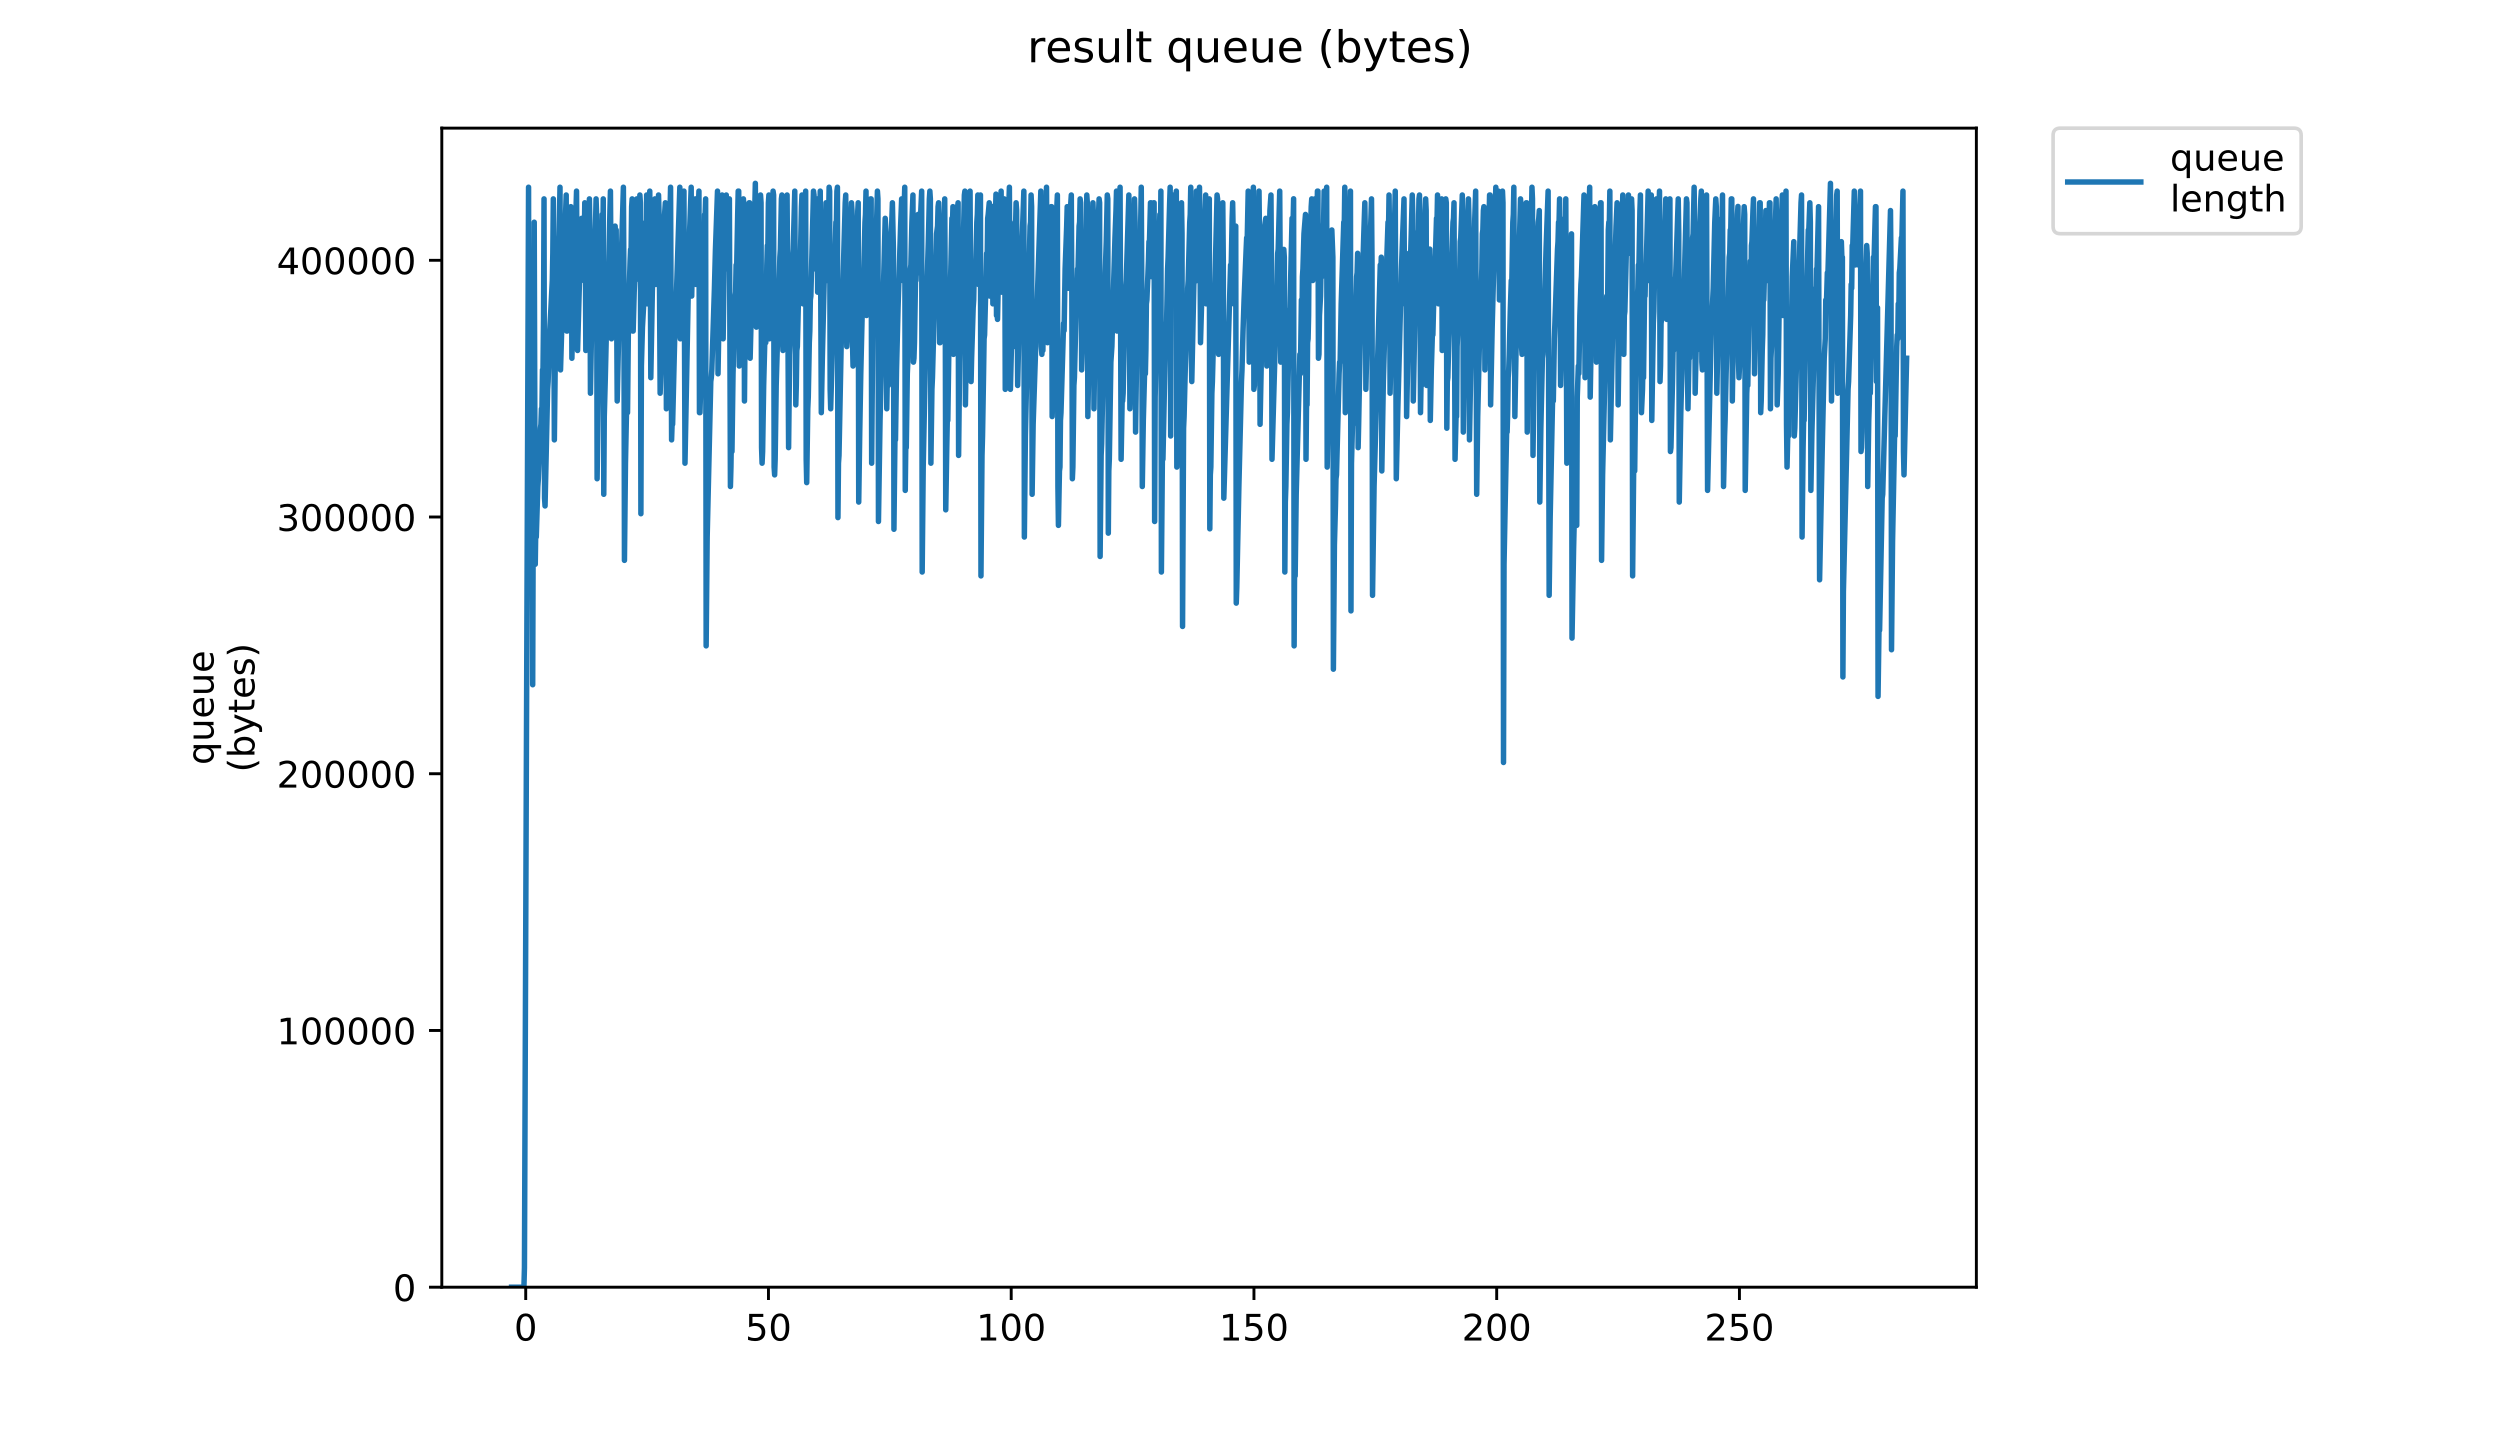 <?xml version="1.0" encoding="utf-8" standalone="no"?>
<!DOCTYPE svg PUBLIC "-//W3C//DTD SVG 1.1//EN"
  "http://www.w3.org/Graphics/SVG/1.1/DTD/svg11.dtd">
<!-- Created with matplotlib (https://matplotlib.org/) -->
<svg height="396pt" version="1.1" viewBox="0 0 684 396" width="684pt" xmlns="http://www.w3.org/2000/svg" xmlns:xlink="http://www.w3.org/1999/xlink">
 <defs>
  <style type="text/css">
*{stroke-linecap:butt;stroke-linejoin:round;}
  </style>
 </defs>
 <g id="figure_1">
  <g id="patch_1">
   <path d="M 0 396 
L 684 396 
L 684 0 
L 0 0 
z
" style="fill:#ffffff;"/>
  </g>
  <g id="axes_1">
   <g id="patch_2">
    <path d="M 120.879 352.174 
L 540.734 352.174 
L 540.734 35.062 
L 120.879 35.062 
z
" style="fill:#ffffff;"/>
   </g>
   <g id="matplotlib.axis_1">
    <g id="xtick_1">
     <g id="line2d_1">
      <defs>
       <path d="M 0 0 
L 0 3.5 
" id="m4790a9f1dd" style="stroke:#000000;stroke-width:0.8;"/>
      </defs>
      <g>
       <use style="stroke:#000000;stroke-width:0.8;" x="143.837" xlink:href="#m4790a9f1dd" y="352.174"/>
      </g>
     </g>
     <g id="text_1">
      <!-- 0 -->
      <defs>
       <path d="M 31.781 66.406 
Q 24.172 66.406 20.328 58.906 
Q 16.5 51.422 16.5 36.375 
Q 16.5 21.391 20.328 13.891 
Q 24.172 6.391 31.781 6.391 
Q 39.453 6.391 43.281 13.891 
Q 47.125 21.391 47.125 36.375 
Q 47.125 51.422 43.281 58.906 
Q 39.453 66.406 31.781 66.406 
z
M 31.781 74.219 
Q 44.047 74.219 50.516 64.516 
Q 56.984 54.828 56.984 36.375 
Q 56.984 17.969 50.516 8.266 
Q 44.047 -1.422 31.781 -1.422 
Q 19.531 -1.422 13.062 8.266 
Q 6.594 17.969 6.594 36.375 
Q 6.594 54.828 13.062 64.516 
Q 19.531 74.219 31.781 74.219 
z
" id="DejaVuSans-48"/>
      </defs>
      <g transform="translate(140.656 366.773)scale(0.1 -0.1)">
       <use xlink:href="#DejaVuSans-48"/>
      </g>
     </g>
    </g>
    <g id="xtick_2">
     <g id="line2d_2">
      <g>
       <use style="stroke:#000000;stroke-width:0.8;" x="210.251" xlink:href="#m4790a9f1dd" y="352.174"/>
      </g>
     </g>
     <g id="text_2">
      <!-- 50 -->
      <defs>
       <path d="M 10.797 72.906 
L 49.516 72.906 
L 49.516 64.594 
L 19.828 64.594 
L 19.828 46.734 
Q 21.969 47.469 24.109 47.828 
Q 26.266 48.188 28.422 48.188 
Q 40.625 48.188 47.75 41.5 
Q 54.891 34.812 54.891 23.391 
Q 54.891 11.625 47.562 5.094 
Q 40.234 -1.422 26.906 -1.422 
Q 22.312 -1.422 17.547 -0.641 
Q 12.797 0.141 7.719 1.703 
L 7.719 11.625 
Q 12.109 9.234 16.797 8.062 
Q 21.484 6.891 26.703 6.891 
Q 35.156 6.891 40.078 11.328 
Q 45.016 15.766 45.016 23.391 
Q 45.016 31 40.078 35.438 
Q 35.156 39.891 26.703 39.891 
Q 22.75 39.891 18.812 39.016 
Q 14.891 38.141 10.797 36.281 
z
" id="DejaVuSans-53"/>
      </defs>
      <g transform="translate(203.889 366.773)scale(0.1 -0.1)">
       <use xlink:href="#DejaVuSans-53"/>
       <use x="63.623" xlink:href="#DejaVuSans-48"/>
      </g>
     </g>
    </g>
    <g id="xtick_3">
     <g id="line2d_3">
      <g>
       <use style="stroke:#000000;stroke-width:0.8;" x="276.666" xlink:href="#m4790a9f1dd" y="352.174"/>
      </g>
     </g>
     <g id="text_3">
      <!-- 100 -->
      <defs>
       <path d="M 12.406 8.297 
L 28.516 8.297 
L 28.516 63.922 
L 10.984 60.406 
L 10.984 69.391 
L 28.422 72.906 
L 38.281 72.906 
L 38.281 8.297 
L 54.391 8.297 
L 54.391 0 
L 12.406 0 
z
" id="DejaVuSans-49"/>
      </defs>
      <g transform="translate(267.122 366.773)scale(0.1 -0.1)">
       <use xlink:href="#DejaVuSans-49"/>
       <use x="63.623" xlink:href="#DejaVuSans-48"/>
       <use x="127.246" xlink:href="#DejaVuSans-48"/>
      </g>
     </g>
    </g>
    <g id="xtick_4">
     <g id="line2d_4">
      <g>
       <use style="stroke:#000000;stroke-width:0.8;" x="343.08" xlink:href="#m4790a9f1dd" y="352.174"/>
      </g>
     </g>
     <g id="text_4">
      <!-- 150 -->
      <g transform="translate(333.536 366.773)scale(0.1 -0.1)">
       <use xlink:href="#DejaVuSans-49"/>
       <use x="63.623" xlink:href="#DejaVuSans-53"/>
       <use x="127.246" xlink:href="#DejaVuSans-48"/>
      </g>
     </g>
    </g>
    <g id="xtick_5">
     <g id="line2d_5">
      <g>
       <use style="stroke:#000000;stroke-width:0.8;" x="409.495" xlink:href="#m4790a9f1dd" y="352.174"/>
      </g>
     </g>
     <g id="text_5">
      <!-- 200 -->
      <defs>
       <path d="M 19.188 8.297 
L 53.609 8.297 
L 53.609 0 
L 7.328 0 
L 7.328 8.297 
Q 12.938 14.109 22.625 23.891 
Q 32.328 33.688 34.812 36.531 
Q 39.547 41.844 41.422 45.531 
Q 43.312 49.219 43.312 52.781 
Q 43.312 58.594 39.234 62.25 
Q 35.156 65.922 28.609 65.922 
Q 23.969 65.922 18.812 64.312 
Q 13.672 62.703 7.812 59.422 
L 7.812 69.391 
Q 13.766 71.781 18.938 73 
Q 24.125 74.219 28.422 74.219 
Q 39.75 74.219 46.484 68.547 
Q 53.219 62.891 53.219 53.422 
Q 53.219 48.922 51.531 44.891 
Q 49.859 40.875 45.406 35.406 
Q 44.188 33.984 37.641 27.219 
Q 31.109 20.453 19.188 8.297 
z
" id="DejaVuSans-50"/>
      </defs>
      <g transform="translate(399.951 366.773)scale(0.1 -0.1)">
       <use xlink:href="#DejaVuSans-50"/>
       <use x="63.623" xlink:href="#DejaVuSans-48"/>
       <use x="127.246" xlink:href="#DejaVuSans-48"/>
      </g>
     </g>
    </g>
    <g id="xtick_6">
     <g id="line2d_6">
      <g>
       <use style="stroke:#000000;stroke-width:0.8;" x="475.909" xlink:href="#m4790a9f1dd" y="352.174"/>
      </g>
     </g>
     <g id="text_6">
      <!-- 250 -->
      <g transform="translate(466.365 366.773)scale(0.1 -0.1)">
       <use xlink:href="#DejaVuSans-50"/>
       <use x="63.623" xlink:href="#DejaVuSans-53"/>
       <use x="127.246" xlink:href="#DejaVuSans-48"/>
      </g>
     </g>
    </g>
   </g>
   <g id="matplotlib.axis_2">
    <g id="ytick_1">
     <g id="line2d_7">
      <defs>
       <path d="M 0 0 
L -3.5 0 
" id="m707354dd58" style="stroke:#000000;stroke-width:0.8;"/>
      </defs>
      <g>
       <use style="stroke:#000000;stroke-width:0.8;" x="120.879" xlink:href="#m707354dd58" y="352.174"/>
      </g>
     </g>
     <g id="text_7">
      <!-- 0 -->
      <g transform="translate(107.516 355.973)scale(0.1 -0.1)">
       <use xlink:href="#DejaVuSans-48"/>
      </g>
     </g>
    </g>
    <g id="ytick_2">
     <g id="line2d_8">
      <g>
       <use style="stroke:#000000;stroke-width:0.8;" x="120.879" xlink:href="#m707354dd58" y="281.935"/>
      </g>
     </g>
     <g id="text_8">
      <!-- 100000 -->
      <g transform="translate(75.704 285.734)scale(0.1 -0.1)">
       <use xlink:href="#DejaVuSans-49"/>
       <use x="63.623" xlink:href="#DejaVuSans-48"/>
       <use x="127.246" xlink:href="#DejaVuSans-48"/>
       <use x="190.869" xlink:href="#DejaVuSans-48"/>
       <use x="254.492" xlink:href="#DejaVuSans-48"/>
       <use x="318.115" xlink:href="#DejaVuSans-48"/>
      </g>
     </g>
    </g>
    <g id="ytick_3">
     <g id="line2d_9">
      <g>
       <use style="stroke:#000000;stroke-width:0.8;" x="120.879" xlink:href="#m707354dd58" y="211.696"/>
      </g>
     </g>
     <g id="text_9">
      <!-- 200000 -->
      <g transform="translate(75.704 215.495)scale(0.1 -0.1)">
       <use xlink:href="#DejaVuSans-50"/>
       <use x="63.623" xlink:href="#DejaVuSans-48"/>
       <use x="127.246" xlink:href="#DejaVuSans-48"/>
       <use x="190.869" xlink:href="#DejaVuSans-48"/>
       <use x="254.492" xlink:href="#DejaVuSans-48"/>
       <use x="318.115" xlink:href="#DejaVuSans-48"/>
      </g>
     </g>
    </g>
    <g id="ytick_4">
     <g id="line2d_10">
      <g>
       <use style="stroke:#000000;stroke-width:0.8;" x="120.879" xlink:href="#m707354dd58" y="141.457"/>
      </g>
     </g>
     <g id="text_10">
      <!-- 300000 -->
      <defs>
       <path d="M 40.578 39.312 
Q 47.656 37.797 51.625 33 
Q 55.609 28.219 55.609 21.188 
Q 55.609 10.406 48.188 4.484 
Q 40.766 -1.422 27.094 -1.422 
Q 22.516 -1.422 17.656 -0.516 
Q 12.797 0.391 7.625 2.203 
L 7.625 11.719 
Q 11.719 9.328 16.594 8.109 
Q 21.484 6.891 26.812 6.891 
Q 36.078 6.891 40.938 10.547 
Q 45.797 14.203 45.797 21.188 
Q 45.797 27.641 41.281 31.266 
Q 36.766 34.906 28.719 34.906 
L 20.219 34.906 
L 20.219 43.016 
L 29.109 43.016 
Q 36.375 43.016 40.234 45.922 
Q 44.094 48.828 44.094 54.297 
Q 44.094 59.906 40.109 62.906 
Q 36.141 65.922 28.719 65.922 
Q 24.656 65.922 20.016 65.031 
Q 15.375 64.156 9.812 62.312 
L 9.812 71.094 
Q 15.438 72.656 20.344 73.438 
Q 25.25 74.219 29.594 74.219 
Q 40.828 74.219 47.359 69.109 
Q 53.906 64.016 53.906 55.328 
Q 53.906 49.266 50.438 45.094 
Q 46.969 40.922 40.578 39.312 
z
" id="DejaVuSans-51"/>
      </defs>
      <g transform="translate(75.704 145.256)scale(0.1 -0.1)">
       <use xlink:href="#DejaVuSans-51"/>
       <use x="63.623" xlink:href="#DejaVuSans-48"/>
       <use x="127.246" xlink:href="#DejaVuSans-48"/>
       <use x="190.869" xlink:href="#DejaVuSans-48"/>
       <use x="254.492" xlink:href="#DejaVuSans-48"/>
       <use x="318.115" xlink:href="#DejaVuSans-48"/>
      </g>
     </g>
    </g>
    <g id="ytick_5">
     <g id="line2d_11">
      <g>
       <use style="stroke:#000000;stroke-width:0.8;" x="120.879" xlink:href="#m707354dd58" y="71.218"/>
      </g>
     </g>
     <g id="text_11">
      <!-- 400000 -->
      <defs>
       <path d="M 37.797 64.312 
L 12.891 25.391 
L 37.797 25.391 
z
M 35.203 72.906 
L 47.609 72.906 
L 47.609 25.391 
L 58.016 25.391 
L 58.016 17.188 
L 47.609 17.188 
L 47.609 0 
L 37.797 0 
L 37.797 17.188 
L 4.891 17.188 
L 4.891 26.703 
z
" id="DejaVuSans-52"/>
      </defs>
      <g transform="translate(75.704 75.017)scale(0.1 -0.1)">
       <use xlink:href="#DejaVuSans-52"/>
       <use x="63.623" xlink:href="#DejaVuSans-48"/>
       <use x="127.246" xlink:href="#DejaVuSans-48"/>
       <use x="190.869" xlink:href="#DejaVuSans-48"/>
       <use x="254.492" xlink:href="#DejaVuSans-48"/>
       <use x="318.115" xlink:href="#DejaVuSans-48"/>
      </g>
     </g>
    </g>
    <g id="text_12">
     <!-- queue -->
     <defs>
      <path d="M 14.797 27.297 
Q 14.797 17.391 18.875 11.75 
Q 22.953 6.109 30.078 6.109 
Q 37.203 6.109 41.297 11.75 
Q 45.406 17.391 45.406 27.297 
Q 45.406 37.203 41.297 42.844 
Q 37.203 48.484 30.078 48.484 
Q 22.953 48.484 18.875 42.844 
Q 14.797 37.203 14.797 27.297 
z
M 45.406 8.203 
Q 42.578 3.328 38.25 0.953 
Q 33.938 -1.422 27.875 -1.422 
Q 17.969 -1.422 11.734 6.484 
Q 5.516 14.406 5.516 27.297 
Q 5.516 40.188 11.734 48.094 
Q 17.969 56 27.875 56 
Q 33.938 56 38.25 53.625 
Q 42.578 51.266 45.406 46.391 
L 45.406 54.688 
L 54.391 54.688 
L 54.391 -20.797 
L 45.406 -20.797 
z
" id="DejaVuSans-113"/>
      <path d="M 8.5 21.578 
L 8.5 54.688 
L 17.484 54.688 
L 17.484 21.922 
Q 17.484 14.156 20.5 10.266 
Q 23.531 6.391 29.594 6.391 
Q 36.859 6.391 41.078 11.031 
Q 45.312 15.672 45.312 23.688 
L 45.312 54.688 
L 54.297 54.688 
L 54.297 0 
L 45.312 0 
L 45.312 8.406 
Q 42.047 3.422 37.719 1 
Q 33.406 -1.422 27.688 -1.422 
Q 18.266 -1.422 13.375 4.438 
Q 8.5 10.297 8.5 21.578 
z
M 31.109 56 
z
" id="DejaVuSans-117"/>
      <path d="M 56.203 29.594 
L 56.203 25.203 
L 14.891 25.203 
Q 15.484 15.922 20.484 11.062 
Q 25.484 6.203 34.422 6.203 
Q 39.594 6.203 44.453 7.469 
Q 49.312 8.734 54.109 11.281 
L 54.109 2.781 
Q 49.266 0.734 44.188 -0.344 
Q 39.109 -1.422 33.891 -1.422 
Q 20.797 -1.422 13.156 6.188 
Q 5.516 13.812 5.516 26.812 
Q 5.516 40.234 12.766 48.109 
Q 20.016 56 32.328 56 
Q 43.359 56 49.781 48.891 
Q 56.203 41.797 56.203 29.594 
z
M 47.219 32.234 
Q 47.125 39.594 43.094 43.984 
Q 39.062 48.391 32.422 48.391 
Q 24.906 48.391 20.391 44.141 
Q 15.875 39.891 15.188 32.172 
z
" id="DejaVuSans-101"/>
     </defs>
     <g transform="translate(58.426 209.283)rotate(-90)scale(0.1 -0.1)">
      <use xlink:href="#DejaVuSans-113"/>
      <use x="63.477" xlink:href="#DejaVuSans-117"/>
      <use x="126.855" xlink:href="#DejaVuSans-101"/>
      <use x="188.379" xlink:href="#DejaVuSans-117"/>
      <use x="251.758" xlink:href="#DejaVuSans-101"/>
     </g>
     <!-- (bytes) -->
     <defs>
      <path d="M 31 75.875 
Q 24.469 64.656 21.281 53.656 
Q 18.109 42.672 18.109 31.391 
Q 18.109 20.125 21.312 9.062 
Q 24.516 -2 31 -13.188 
L 23.188 -13.188 
Q 15.875 -1.703 12.234 9.375 
Q 8.594 20.453 8.594 31.391 
Q 8.594 42.281 12.203 53.312 
Q 15.828 64.359 23.188 75.875 
z
" id="DejaVuSans-40"/>
      <path d="M 48.688 27.297 
Q 48.688 37.203 44.609 42.844 
Q 40.531 48.484 33.406 48.484 
Q 26.266 48.484 22.188 42.844 
Q 18.109 37.203 18.109 27.297 
Q 18.109 17.391 22.188 11.75 
Q 26.266 6.109 33.406 6.109 
Q 40.531 6.109 44.609 11.75 
Q 48.688 17.391 48.688 27.297 
z
M 18.109 46.391 
Q 20.953 51.266 25.266 53.625 
Q 29.594 56 35.594 56 
Q 45.562 56 51.781 48.094 
Q 58.016 40.188 58.016 27.297 
Q 58.016 14.406 51.781 6.484 
Q 45.562 -1.422 35.594 -1.422 
Q 29.594 -1.422 25.266 0.953 
Q 20.953 3.328 18.109 8.203 
L 18.109 0 
L 9.078 0 
L 9.078 75.984 
L 18.109 75.984 
z
" id="DejaVuSans-98"/>
      <path d="M 32.172 -5.078 
Q 28.375 -14.844 24.75 -17.812 
Q 21.141 -20.797 15.094 -20.797 
L 7.906 -20.797 
L 7.906 -13.281 
L 13.188 -13.281 
Q 16.891 -13.281 18.938 -11.516 
Q 21 -9.766 23.484 -3.219 
L 25.094 0.875 
L 2.984 54.688 
L 12.5 54.688 
L 29.594 11.922 
L 46.688 54.688 
L 56.203 54.688 
z
" id="DejaVuSans-121"/>
      <path d="M 18.312 70.219 
L 18.312 54.688 
L 36.812 54.688 
L 36.812 47.703 
L 18.312 47.703 
L 18.312 18.016 
Q 18.312 11.328 20.141 9.422 
Q 21.969 7.516 27.594 7.516 
L 36.812 7.516 
L 36.812 0 
L 27.594 0 
Q 17.188 0 13.234 3.875 
Q 9.281 7.766 9.281 18.016 
L 9.281 47.703 
L 2.688 47.703 
L 2.688 54.688 
L 9.281 54.688 
L 9.281 70.219 
z
" id="DejaVuSans-116"/>
      <path d="M 44.281 53.078 
L 44.281 44.578 
Q 40.484 46.531 36.375 47.5 
Q 32.281 48.484 27.875 48.484 
Q 21.188 48.484 17.844 46.438 
Q 14.5 44.391 14.5 40.281 
Q 14.5 37.156 16.891 35.375 
Q 19.281 33.594 26.516 31.984 
L 29.594 31.297 
Q 39.156 29.25 43.188 25.516 
Q 47.219 21.781 47.219 15.094 
Q 47.219 7.469 41.188 3.016 
Q 35.156 -1.422 24.609 -1.422 
Q 20.219 -1.422 15.453 -0.562 
Q 10.688 0.297 5.422 2 
L 5.422 11.281 
Q 10.406 8.688 15.234 7.391 
Q 20.062 6.109 24.812 6.109 
Q 31.156 6.109 34.562 8.281 
Q 37.984 10.453 37.984 14.406 
Q 37.984 18.062 35.516 20.016 
Q 33.062 21.969 24.703 23.781 
L 21.578 24.516 
Q 13.234 26.266 9.516 29.906 
Q 5.812 33.547 5.812 39.891 
Q 5.812 47.609 11.281 51.797 
Q 16.75 56 26.812 56 
Q 31.781 56 36.172 55.266 
Q 40.578 54.547 44.281 53.078 
z
" id="DejaVuSans-115"/>
      <path d="M 8.016 75.875 
L 15.828 75.875 
Q 23.141 64.359 26.781 53.312 
Q 30.422 42.281 30.422 31.391 
Q 30.422 20.453 26.781 9.375 
Q 23.141 -1.703 15.828 -13.188 
L 8.016 -13.188 
Q 14.5 -2 17.703 9.062 
Q 20.906 20.125 20.906 31.391 
Q 20.906 42.672 17.703 53.656 
Q 14.5 64.656 8.016 75.875 
z
" id="DejaVuSans-41"/>
     </defs>
     <g transform="translate(69.624 211.295)rotate(-90)scale(0.1 -0.1)">
      <use xlink:href="#DejaVuSans-40"/>
      <use x="39.014" xlink:href="#DejaVuSans-98"/>
      <use x="102.49" xlink:href="#DejaVuSans-121"/>
      <use x="161.67" xlink:href="#DejaVuSans-116"/>
      <use x="200.879" xlink:href="#DejaVuSans-101"/>
      <use x="262.402" xlink:href="#DejaVuSans-115"/>
      <use x="314.502" xlink:href="#DejaVuSans-41"/>
     </g>
    </g>
   </g>
   <g id="line2d_12">
    <path clip-path="url(#pbd67e3460c)" d="M 139.963 352.174 
L 143.347 352.174 
L 143.488 346.857 
L 144.613 51.226 
L 144.754 155.442 
L 145.6 123.539 
L 145.743 187.344 
L 146.024 99.08 
L 146.164 60.797 
L 146.445 154.381 
L 146.585 144.807 
L 146.726 146.934 
L 147.15 133.11 
L 147.298 130.983 
L 147.858 117.158 
L 147.998 116.095 
L 148.139 111.841 
L 148.279 111.841 
L 148.42 101.207 
L 148.564 101.157 
L 148.706 87.336 
L 148.846 54.417 
L 148.986 136.3 
L 149.126 138.427 
L 149.828 106.524 
L 149.968 104.397 
L 150.39 90.573 
L 150.683 85.256 
L 151.109 76.749 
L 151.249 69.305 
L 151.39 54.417 
L 151.671 120.349 
L 151.95 95.89 
L 152.09 92.7 
L 152.795 65.051 
L 152.935 65.051 
L 153.216 51.226 
L 153.359 101.207 
L 153.922 82.066 
L 154.207 75.685 
L 154.487 62.924 
L 154.628 61.861 
L 154.909 53.353 
L 155.05 90.573 
L 155.19 90.573 
L 155.904 60.797 
L 156.187 56.544 
L 156.327 62.924 
L 156.468 98.017 
L 156.75 85.256 
L 157.174 68.241 
L 157.315 67.178 
L 157.737 52.29 
L 158.021 95.89 
L 158.723 70.368 
L 158.863 68.241 
L 159.147 59.734 
L 159.288 60.797 
L 159.429 59.734 
L 159.71 76.749 
L 159.993 55.48 
L 160.133 60.797 
L 160.275 95.89 
L 160.559 82.066 
L 160.98 63.988 
L 161.12 61.861 
L 161.26 54.417 
L 161.4 62.924 
L 161.542 107.588 
L 161.822 91.636 
L 161.963 92.7 
L 162.103 88.446 
L 162.382 71.431 
L 162.522 71.431 
L 162.662 63.988 
L 162.802 67.178 
L 163.087 54.417 
L 163.228 58.67 
L 163.368 130.983 
L 163.65 109.715 
L 163.79 105.461 
L 164.21 84.192 
L 164.63 65.051 
L 164.77 58.67 
L 164.91 69.305 
L 165.05 54.417 
L 165.19 135.237 
L 165.33 113.968 
L 165.615 103.334 
L 166.315 73.558 
L 166.454 77.812 
L 166.876 57.607 
L 167.016 52.29 
L 167.299 92.7 
L 167.447 87.383 
L 167.594 86.319 
L 168.303 61.861 
L 168.444 65.051 
L 168.585 62.924 
L 168.865 109.715 
L 169.285 90.573 
L 169.424 92.7 
L 169.99 70.368 
L 170.559 51.226 
L 170.702 76.749 
L 170.847 153.315 
L 171.129 126.729 
L 171.551 105.461 
L 171.692 112.905 
L 171.973 85.256 
L 172.393 71.431 
L 172.533 68.241 
L 172.674 68.241 
L 172.814 56.544 
L 172.954 54.417 
L 173.094 90.573 
L 173.235 90.573 
L 173.515 79.939 
L 173.655 76.749 
L 173.797 76.749 
L 174.079 58.67 
L 174.22 54.417 
L 174.364 55.48 
L 174.505 74.622 
L 174.646 71.431 
L 175.067 53.353 
L 175.208 55.48 
L 175.348 140.554 
L 175.489 100.144 
L 175.775 89.51 
L 176.066 84.192 
L 176.353 71.431 
L 176.637 60.797 
L 176.781 66.114 
L 176.923 53.353 
L 177.065 83.129 
L 177.209 81.002 
L 177.635 58.67 
L 177.775 52.29 
L 177.915 69.305 
L 178.058 103.334 
L 178.478 79.939 
L 178.899 61.861 
L 179.042 67.178 
L 179.182 54.417 
L 179.322 77.812 
L 179.463 77.812 
L 179.89 62.924 
L 180.176 53.353 
L 180.318 58.67 
L 180.613 107.588 
L 181.193 90.573 
L 181.474 72.495 
L 181.615 70.368 
L 181.756 59.734 
L 182.038 55.48 
L 182.178 61.861 
L 182.319 111.841 
L 182.608 84.192 
L 182.755 77.812 
L 182.903 83.129 
L 183.185 59.734 
L 183.326 57.607 
L 183.466 51.226 
L 183.747 120.349 
L 183.887 116.095 
L 184.027 116.095 
L 184.592 92.7 
L 184.732 91.636 
L 185.014 82.066 
L 186 51.226 
L 186.141 92.7 
L 186.846 60.797 
L 187.128 52.29 
L 187.41 126.729 
L 188.263 82.066 
L 188.405 76.749 
L 188.687 62.924 
L 189.109 51.226 
L 189.249 81.002 
L 189.542 66.114 
L 189.683 62.924 
L 189.822 66.114 
L 190.106 55.48 
L 190.246 54.417 
L 190.385 77.812 
L 190.668 67.178 
L 191.229 52.29 
L 191.369 112.905 
L 191.509 112.905 
L 191.655 107.588 
L 191.94 92.7 
L 192.501 69.305 
L 192.641 68.241 
L 192.781 58.67 
L 192.921 58.67 
L 193.061 54.417 
L 193.202 176.71 
L 193.482 146.934 
L 194.468 104.397 
L 194.611 103.334 
L 194.751 101.207 
L 195.465 78.875 
L 195.745 68.241 
L 196.308 52.29 
L 196.449 102.271 
L 196.73 86.319 
L 197.014 74.622 
L 197.154 77.812 
L 197.574 53.353 
L 197.856 92.7 
L 198.142 71.431 
L 198.705 53.353 
L 198.85 73.558 
L 198.99 72.495 
L 199.56 54.417 
L 199.842 133.11 
L 199.984 127.793 
L 200.124 118.222 
L 200.267 123.539 
L 200.554 102.271 
L 201.116 81.002 
L 201.257 79.939 
L 201.399 72.495 
L 201.544 73.558 
L 201.83 58.67 
L 201.971 52.29 
L 202.112 52.29 
L 202.256 100.144 
L 202.682 78.875 
L 203.111 65.051 
L 203.254 66.114 
L 203.394 54.417 
L 203.541 56.544 
L 203.682 109.715 
L 203.824 93.763 
L 203.966 93.763 
L 204.394 74.622 
L 204.537 71.431 
L 204.817 60.797 
L 204.958 55.48 
L 205.098 55.48 
L 205.241 98.017 
L 205.954 69.305 
L 206.519 56.544 
L 206.66 50.163 
L 206.943 89.51 
L 207.086 87.383 
L 207.652 69.305 
L 208.079 53.353 
L 208.222 55.48 
L 208.362 122.476 
L 208.506 126.729 
L 208.652 123.539 
L 208.938 105.461 
L 209.373 88.446 
L 209.514 93.763 
L 209.798 72.495 
L 209.944 67.178 
L 210.086 68.241 
L 210.228 55.48 
L 210.369 53.353 
L 210.51 92.7 
L 210.656 81.002 
L 210.802 79.939 
L 210.948 79.939 
L 211.233 60.797 
L 211.375 60.674 
L 211.515 52.29 
L 211.657 53.353 
L 211.798 127.793 
L 211.94 129.927 
L 212.084 125.666 
L 212.368 105.461 
L 213.371 70.368 
L 213.513 68.241 
L 213.793 54.417 
L 213.933 53.353 
L 214.073 91.636 
L 214.213 95.89 
L 214.633 75.685 
L 214.773 74.622 
L 215.341 53.353 
L 215.48 72.495 
L 215.759 122.476 
L 216.039 96.954 
L 216.183 93.763 
L 216.743 72.495 
L 217.023 68.241 
L 217.449 52.29 
L 217.729 110.778 
L 217.869 105.461 
L 218.009 95.89 
L 218.151 94.827 
L 218.43 83.129 
L 218.712 79.939 
L 218.851 71.431 
L 218.991 70.368 
L 219.275 56.544 
L 219.418 53.353 
L 219.699 83.129 
L 219.992 66.114 
L 220.287 56.544 
L 220.427 52.29 
L 220.573 125.666 
L 220.713 132.046 
L 221.003 111.841 
L 221.144 108.651 
L 221.426 93.763 
L 221.567 90.573 
L 221.708 82.066 
L 221.851 81.002 
L 222.568 52.29 
L 222.711 53.353 
L 222.852 73.558 
L 223.139 66.114 
L 223.284 60.797 
L 223.425 59.734 
L 223.567 54.417 
L 223.708 79.939 
L 223.994 68.241 
L 224.135 61.861 
L 224.277 60.797 
L 224.418 52.29 
L 224.708 112.905 
L 224.992 98.017 
L 225.992 55.48 
L 226.136 55.48 
L 226.278 76.749 
L 226.42 69.305 
L 226.56 68.241 
L 226.847 51.226 
L 226.99 52.29 
L 227.131 106.524 
L 227.274 111.841 
L 228.698 60.797 
L 228.839 60.797 
L 228.979 52.29 
L 229.119 51.226 
L 229.262 141.617 
L 229.406 126.729 
L 229.55 124.602 
L 230.113 95.89 
L 231.249 55.48 
L 231.391 53.353 
L 231.68 94.827 
L 231.824 91.636 
L 232.393 70.368 
L 232.532 67.178 
L 232.672 60.797 
L 232.816 59.734 
L 232.961 55.48 
L 233.101 57.607 
L 233.245 93.763 
L 233.388 100.144 
L 233.53 94.827 
L 233.673 96.954 
L 233.958 79.939 
L 234.099 82.066 
L 234.238 63.988 
L 234.378 62.924 
L 234.517 60.797 
L 234.803 55.48 
L 234.944 137.363 
L 235.227 118.222 
L 235.507 102.271 
L 236.084 77.812 
L 236.226 77.812 
L 236.657 60.797 
L 236.796 58.67 
L 236.938 52.29 
L 237.08 86.319 
L 237.36 76.749 
L 237.5 81.002 
L 237.64 69.305 
L 237.78 71.431 
L 238.206 54.417 
L 238.345 54.417 
L 238.485 126.729 
L 238.767 91.636 
L 238.912 91.636 
L 239.197 81.002 
L 239.345 79.939 
L 239.486 76.749 
L 239.773 62.895 
L 240.062 52.29 
L 240.204 54.417 
L 240.345 142.681 
L 240.777 115.032 
L 242.192 59.734 
L 242.475 65.051 
L 242.615 111.841 
L 242.896 95.89 
L 243.035 105.461 
L 243.18 86.319 
L 243.319 83.129 
L 243.459 84.192 
L 243.877 63.988 
L 244.158 55.48 
L 244.438 68.241 
L 244.581 144.807 
L 244.864 119.285 
L 245.003 120.349 
L 245.288 101.207 
L 245.708 84.192 
L 246.405 61.861 
L 246.688 54.417 
L 246.976 76.749 
L 247.119 61.861 
L 247.259 60.797 
L 247.537 51.226 
L 247.676 134.173 
L 247.816 122.446 
L 247.955 122.476 
L 248.237 102.271 
L 248.377 99.08 
L 248.796 83.129 
L 248.935 81.002 
L 249.075 73.558 
L 249.214 72.495 
L 249.497 60.797 
L 249.781 53.353 
L 249.92 99.08 
L 250.06 98.017 
L 250.199 93.763 
L 250.48 76.749 
L 250.619 76.749 
L 251.185 58.67 
L 251.324 61.861 
L 251.464 74.622 
L 251.603 71.431 
L 251.883 58.67 
L 252.168 52.29 
L 252.308 156.505 
L 252.588 127.793 
L 253.566 79.939 
L 253.989 66.114 
L 254.268 54.417 
L 254.409 52.29 
L 254.548 54.417 
L 254.693 126.729 
L 254.976 106.524 
L 255.119 103.334 
L 255.677 82.066 
L 255.816 79.939 
L 256.235 63.988 
L 256.515 61.861 
L 256.657 56.544 
L 256.797 55.48 
L 256.937 65.051 
L 257.076 93.763 
L 257.215 93.763 
L 257.499 78.875 
L 257.638 76.749 
L 257.778 72.495 
L 257.917 74.622 
L 258.196 62.924 
L 258.474 54.417 
L 258.614 80.973 
L 258.754 139.49 
L 259.036 122.476 
L 259.176 115.032 
L 259.319 115.032 
L 259.603 95.89 
L 259.884 85.256 
L 260.445 59.734 
L 260.585 61.861 
L 260.724 56.544 
L 260.863 96.954 
L 261.142 83.129 
L 261.283 85.256 
L 261.569 68.241 
L 261.993 56.544 
L 262.132 55.48 
L 262.272 124.602 
L 262.553 99.08 
L 262.704 91.636 
L 262.85 90.573 
L 263.138 78.875 
L 263.422 68.241 
L 263.564 66.114 
L 263.849 53.353 
L 263.993 52.29 
L 264.135 110.778 
L 264.554 83.129 
L 264.698 79.939 
L 264.838 70.368 
L 264.977 69.305 
L 265.263 57.607 
L 265.408 52.29 
L 265.689 104.397 
L 265.835 98.017 
L 266.261 84.192 
L 266.403 82.066 
L 266.544 74.622 
L 266.69 74.622 
L 266.835 72.495 
L 266.977 72.495 
L 267.257 60.797 
L 267.398 58.67 
L 267.538 53.353 
L 267.68 77.812 
L 267.824 61.861 
L 268.251 53.353 
L 268.392 157.568 
L 268.677 124.602 
L 268.82 119.285 
L 269.101 102.271 
L 269.244 92.7 
L 269.384 91.636 
L 269.947 69.305 
L 270.09 71.431 
L 270.23 59.734 
L 270.371 58.67 
L 270.656 55.48 
L 270.798 81.002 
L 271.081 65.051 
L 271.508 56.485 
L 271.649 83.129 
L 271.935 67.178 
L 272.075 66.114 
L 272.216 59.734 
L 272.356 58.67 
L 272.497 53.113 
L 272.638 86.319 
L 272.779 85.256 
L 272.919 87.383 
L 273.341 67.178 
L 273.908 52.29 
L 274.049 79.939 
L 274.614 60.797 
L 274.754 54.417 
L 274.896 60.797 
L 275.036 106.524 
L 275.319 84.192 
L 275.744 72.495 
L 276.027 55.48 
L 276.168 51.226 
L 276.449 106.524 
L 277.015 83.129 
L 277.156 81.002 
L 277.297 94.827 
L 277.578 66.114 
L 277.718 60.797 
L 277.861 61.861 
L 278.005 55.48 
L 278.15 57.607 
L 278.431 105.461 
L 278.712 92.7 
L 280.123 52.29 
L 280.263 146.934 
L 280.547 119.285 
L 281.397 79.939 
L 281.823 61.861 
L 281.965 60.797 
L 282.107 53.353 
L 282.248 56.544 
L 282.388 135.237 
L 282.669 116.095 
L 284.771 52.29 
L 284.911 94.827 
L 285.053 96.954 
L 285.195 91.636 
L 285.336 95.89 
L 285.478 76.749 
L 285.618 76.749 
L 285.758 69.305 
L 285.9 71.431 
L 286.323 51.226 
L 286.605 93.763 
L 286.89 81.002 
L 287.03 81.002 
L 287.309 67.178 
L 287.449 75.685 
L 287.589 56.544 
L 287.729 56.544 
L 287.87 113.968 
L 288.01 108.651 
L 288.439 82.066 
L 288.719 73.558 
L 289.152 56.544 
L 289.297 53.353 
L 289.444 133.11 
L 289.584 143.744 
L 289.864 128.856 
L 290.004 127.793 
L 290.145 115.032 
L 290.285 112.905 
L 290.996 88.446 
L 291.136 90.45 
L 291.417 73.558 
L 291.84 61.861 
L 291.983 56.544 
L 292.27 78.875 
L 292.409 75.685 
L 292.551 74.622 
L 292.969 55.48 
L 293.11 53.353 
L 293.253 81.002 
L 293.397 130.983 
L 293.538 127.793 
L 293.818 105.461 
L 293.96 103.334 
L 294.384 86.319 
L 294.818 73.558 
L 294.958 73.558 
L 295.238 61.861 
L 295.378 60.797 
L 295.518 54.417 
L 295.66 55.48 
L 295.8 70.368 
L 295.94 101.207 
L 296.783 75.685 
L 296.923 75.685 
L 297.063 63.988 
L 297.204 65.051 
L 297.348 53.353 
L 297.492 55.48 
L 297.632 113.968 
L 298.191 83.129 
L 298.33 81.002 
L 298.61 69.305 
L 299.028 55.48 
L 299.169 59.734 
L 299.309 111.841 
L 299.59 90.573 
L 299.871 83.129 
L 300.011 74.622 
L 300.151 77.812 
L 300.432 61.861 
L 300.712 54.417 
L 300.852 55.48 
L 300.992 152.251 
L 301.272 124.602 
L 301.411 121.412 
L 301.97 93.763 
L 302.11 96.954 
L 302.39 74.622 
L 302.672 66.114 
L 302.952 53.353 
L 303.092 54.417 
L 303.232 145.871 
L 303.371 128.856 
L 303.511 125.666 
L 303.934 99.08 
L 304.213 94.827 
L 304.493 84.192 
L 305.054 65.051 
L 305.334 57.607 
L 305.474 52.29 
L 305.614 90.573 
L 306.033 63.988 
L 306.313 59.734 
L 306.453 51.226 
L 306.735 125.666 
L 307.015 109.715 
L 307.155 109.715 
L 307.295 107.588 
L 307.575 93.763 
L 307.995 78.875 
L 308.138 76.749 
L 308.855 53.353 
L 309.138 111.841 
L 309.278 106.524 
L 309.56 85.197 
L 309.701 83.129 
L 309.842 78.875 
L 309.982 67.178 
L 310.124 65.051 
L 310.405 54.417 
L 310.551 60.797 
L 310.691 118.222 
L 310.972 98.017 
L 311.113 94.827 
L 311.823 67.178 
L 311.97 68.241 
L 312.249 51.226 
L 312.39 77.812 
L 312.529 133.11 
L 312.811 115.032 
L 313.234 99.08 
L 313.374 102.271 
L 313.514 95.89 
L 313.653 83.129 
L 313.793 82.066 
L 314.213 71.431 
L 314.352 66.114 
L 314.493 66.114 
L 314.773 55.48 
L 314.913 55.48 
L 315.053 75.685 
L 315.337 61.861 
L 315.476 56.544 
L 315.62 55.48 
L 315.766 55.48 
L 315.908 142.681 
L 316.05 108.651 
L 316.346 93.763 
L 316.487 92.7 
L 317.051 67.178 
L 317.336 58.67 
L 317.476 68.241 
L 317.616 52.29 
L 317.757 156.505 
L 318.037 124.602 
L 318.182 125.666 
L 318.889 91.636 
L 319.029 88.446 
L 319.173 88.446 
L 319.455 73.558 
L 319.595 70.368 
L 320.015 55.48 
L 320.155 51.226 
L 320.295 119.285 
L 320.435 70.368 
L 320.714 59.734 
L 320.855 53.353 
L 320.994 55.48 
L 321.134 76.749 
L 321.275 75.685 
L 321.415 66.114 
L 321.555 67.178 
L 321.696 54.417 
L 321.837 52.29 
L 321.978 127.793 
L 322.263 89.51 
L 322.833 67.178 
L 322.974 68.241 
L 323.116 57.607 
L 323.258 55.48 
L 323.401 63.988 
L 323.545 171.393 
L 323.826 117.158 
L 323.967 113.968 
L 324.388 96.954 
L 324.528 92.7 
L 324.669 94.827 
L 324.949 78.875 
L 325.089 76.749 
L 325.509 60.797 
L 325.65 58.67 
L 325.79 51.226 
L 325.93 96.954 
L 326.071 104.397 
L 326.633 77.812 
L 326.773 76.749 
L 326.913 63.988 
L 327.054 65.051 
L 327.194 60.797 
L 327.335 52.29 
L 327.475 76.749 
L 327.615 69.305 
L 327.756 69.305 
L 327.896 60.797 
L 328.036 59.734 
L 328.177 51.226 
L 328.317 65.051 
L 328.458 93.763 
L 328.879 78.875 
L 329.02 78.875 
L 329.592 61.861 
L 329.872 53.353 
L 330.012 83.129 
L 330.153 76.749 
L 330.293 78.875 
L 330.438 76.749 
L 330.724 60.797 
L 330.864 54.417 
L 331.004 144.684 
L 331.145 129.927 
L 331.285 127.793 
L 331.569 107.588 
L 331.711 104.397 
L 332.42 76.749 
L 332.986 53.353 
L 333.129 54.417 
L 333.416 96.954 
L 333.983 75.685 
L 334.129 71.431 
L 334.413 57.607 
L 334.554 55.48 
L 334.694 71.431 
L 334.835 136.3 
L 335.975 96.954 
L 336.683 72.495 
L 336.825 74.622 
L 337.11 59.734 
L 337.254 55.48 
L 337.397 63.988 
L 337.537 83.129 
L 337.819 69.305 
L 337.96 69.305 
L 338.1 61.861 
L 338.24 165.012 
L 338.383 160.759 
L 338.957 133.11 
L 339.668 104.397 
L 339.809 101.207 
L 340.092 90.573 
L 340.374 82.066 
L 340.943 68.241 
L 341.084 65.051 
L 341.225 66.114 
L 341.506 52.29 
L 341.787 99.08 
L 342.351 70.368 
L 342.496 68.241 
L 342.641 63.988 
L 342.921 51.226 
L 343.062 106.524 
L 343.201 105.461 
L 343.482 84.192 
L 343.622 88.446 
L 343.904 73.558 
L 344.044 70.368 
L 344.467 52.29 
L 344.613 66.114 
L 344.754 116.095 
L 345.316 87.383 
L 345.458 88.446 
L 345.6 83.129 
L 346.026 61.861 
L 346.316 59.734 
L 346.457 70.339 
L 346.598 100.144 
L 346.888 84.192 
L 347.028 81.002 
L 347.449 57.607 
L 347.734 53.353 
L 347.874 72.495 
L 348.014 125.666 
L 349.149 85.256 
L 349.288 83.129 
L 349.57 69.305 
L 349.71 68.241 
L 350.131 52.29 
L 350.413 99.08 
L 350.971 76.749 
L 351.25 68.241 
L 351.39 70.368 
L 351.529 156.505 
L 351.67 137.363 
L 351.813 133.11 
L 352.092 116.095 
L 352.234 112.905 
L 352.799 85.256 
L 352.94 84.192 
L 353.505 59.734 
L 353.651 59.734 
L 353.791 60.797 
L 353.931 54.387 
L 354.071 176.71 
L 354.215 152.251 
L 354.359 157.568 
L 354.641 135.237 
L 355.641 96.954 
L 355.782 102.271 
L 356.063 82.066 
L 356.203 88.446 
L 356.343 75.685 
L 356.482 73.558 
L 356.762 63.988 
L 357.182 58.67 
L 357.322 125.666 
L 357.466 110.778 
L 357.611 110.778 
L 357.753 93.763 
L 357.893 92.7 
L 358.032 86.319 
L 358.174 67.178 
L 358.317 73.558 
L 358.744 56.544 
L 358.885 54.417 
L 359.025 58.67 
L 359.165 76.749 
L 359.448 62.924 
L 359.592 60.797 
L 359.734 54.417 
L 359.876 69.305 
L 360.02 71.431 
L 360.307 60.797 
L 360.446 52.29 
L 360.587 52.29 
L 360.727 98.017 
L 360.866 96.954 
L 361.012 86.319 
L 361.298 81.002 
L 361.437 73.558 
L 361.578 75.685 
L 361.719 75.685 
L 361.998 63.988 
L 362.137 60.797 
L 362.277 52.29 
L 362.416 71.431 
L 362.977 51.226 
L 363.118 127.793 
L 364.103 73.558 
L 364.388 62.924 
L 364.674 70.368 
L 364.815 183.09 
L 365.098 149.061 
L 365.382 138.427 
L 365.521 130.983 
L 365.665 129.927 
L 366.376 102.271 
L 366.519 99.08 
L 366.662 99.08 
L 366.949 83.129 
L 367.652 60.797 
L 367.791 61.861 
L 367.932 51.226 
L 368.072 112.905 
L 368.639 83.129 
L 369.486 52.29 
L 369.625 167.139 
L 369.765 126.729 
L 370.043 116.095 
L 370.183 116.095 
L 370.463 96.954 
L 370.602 95.89 
L 371.168 75.685 
L 371.307 74.622 
L 371.447 69.305 
L 371.587 122.476 
L 371.726 116.095 
L 372.01 101.207 
L 372.289 87.383 
L 372.428 88.446 
L 372.707 74.622 
L 372.85 73.558 
L 373.133 63.988 
L 373.417 55.48 
L 373.559 65.051 
L 373.699 106.524 
L 374.117 88.446 
L 374.261 86.319 
L 375.242 54.417 
L 375.382 71.431 
L 375.523 162.886 
L 375.947 133.11 
L 377.64 72.495 
L 377.781 75.685 
L 377.921 70.368 
L 378.062 128.856 
L 378.484 104.397 
L 379.474 69.305 
L 379.759 60.797 
L 379.899 62.924 
L 380.039 53.353 
L 380.18 65.051 
L 380.325 107.588 
L 380.612 93.763 
L 380.753 91.636 
L 380.893 78.875 
L 381.033 81.002 
L 381.314 65.051 
L 381.597 58.67 
L 381.739 52.29 
L 382.022 130.983 
L 382.446 111.841 
L 382.87 95.89 
L 383.433 73.558 
L 383.856 61.861 
L 384.137 54.417 
L 384.278 83.129 
L 384.559 72.495 
L 384.7 69.305 
L 384.848 113.968 
L 385.412 85.256 
L 385.552 83.129 
L 385.692 74.622 
L 385.832 73.558 
L 386.112 63.988 
L 386.393 53.353 
L 386.534 58.67 
L 386.675 109.715 
L 386.959 94.827 
L 387.099 87.383 
L 387.241 86.319 
L 387.528 77.812 
L 387.668 71.431 
L 387.807 70.368 
L 387.947 63.988 
L 388.087 62.924 
L 388.228 54.417 
L 388.368 53.353 
L 388.509 70.368 
L 388.648 112.905 
L 388.789 105.461 
L 388.935 105.461 
L 389.219 86.319 
L 389.359 84.192 
L 389.64 78.875 
L 389.921 57.607 
L 390.061 54.417 
L 390.202 57.607 
L 390.342 105.461 
L 390.764 82.066 
L 390.904 78.875 
L 391.186 68.153 
L 391.327 115.032 
L 391.609 101.207 
L 391.892 91.636 
L 392.034 91.636 
L 392.46 74.622 
L 392.744 69.305 
L 393.024 59.734 
L 393.164 60.797 
L 393.305 53.353 
L 393.587 83.129 
L 394.009 66.114 
L 394.155 65.051 
L 394.435 54.417 
L 394.578 95.89 
L 394.863 87.383 
L 395.426 59.734 
L 395.566 54.417 
L 395.707 55.48 
L 395.847 117.158 
L 395.987 104.397 
L 396.127 103.334 
L 396.407 92.7 
L 397.535 60.797 
L 397.675 59.734 
L 397.815 55.48 
L 398.098 125.666 
L 398.379 113.968 
L 398.519 113.968 
L 398.66 94.827 
L 398.8 91.636 
L 399.088 81.002 
L 399.235 75.685 
L 399.376 74.622 
L 399.517 66.114 
L 399.658 65.051 
L 399.939 57.607 
L 400.08 53.353 
L 400.22 58.67 
L 400.36 118.222 
L 400.64 101.207 
L 400.922 90.573 
L 401.205 75.685 
L 401.345 68.241 
L 401.486 67.178 
L 401.765 54.417 
L 401.905 59.734 
L 402.045 120.349 
L 402.618 88.446 
L 403.46 60.797 
L 403.741 52.29 
L 404.021 135.237 
L 404.301 113.968 
L 404.721 95.89 
L 405.428 73.558 
L 405.57 63.988 
L 405.71 62.924 
L 405.85 57.607 
L 405.99 56.544 
L 406.131 68.241 
L 406.271 101.207 
L 406.552 84.192 
L 406.697 77.812 
L 406.839 82.066 
L 406.98 70.368 
L 407.122 70.368 
L 407.265 59.734 
L 407.405 59.734 
L 407.546 53.353 
L 407.689 53.353 
L 407.833 110.778 
L 408.26 89.51 
L 409.255 51.226 
L 409.395 70.368 
L 409.674 62.924 
L 409.814 66.114 
L 409.954 52.29 
L 410.236 82.066 
L 411.078 52.29 
L 411.218 55.48 
L 411.359 208.613 
L 411.504 154.381 
L 411.788 139.49 
L 412.209 118.222 
L 412.353 118.222 
L 412.494 112.905 
L 412.636 103.334 
L 412.781 101.207 
L 412.925 96.954 
L 413.205 85.256 
L 413.485 76.749 
L 413.624 77.812 
L 413.904 60.797 
L 414.046 58.67 
L 414.185 51.226 
L 414.464 113.968 
L 414.885 90.573 
L 415.451 75.685 
L 416.012 54.417 
L 416.153 56.544 
L 416.292 94.827 
L 416.432 96.954 
L 417.568 55.48 
L 417.709 55.48 
L 417.851 118.222 
L 417.993 96.954 
L 418.135 96.954 
L 418.709 71.431 
L 418.849 68.241 
L 419.142 51.226 
L 419.285 54.417 
L 419.429 124.602 
L 419.722 101.207 
L 420.154 84.192 
L 420.295 82.066 
L 420.576 66.114 
L 420.864 60.797 
L 421.005 59.734 
L 421.148 57.607 
L 421.289 137.363 
L 421.576 117.158 
L 422.004 98.017 
L 422.145 96.954 
L 422.287 93.763 
L 422.572 83.129 
L 422.997 68.241 
L 423.564 52.29 
L 423.847 162.886 
L 424.127 141.617 
L 424.843 106.524 
L 424.986 109.715 
L 425.269 92.7 
L 426.129 68.241 
L 426.271 66.114 
L 426.414 60.797 
L 426.558 60.797 
L 426.699 54.417 
L 426.979 105.461 
L 427.83 71.431 
L 427.971 72.495 
L 428.115 59.734 
L 428.257 63.988 
L 428.4 54.417 
L 428.684 126.729 
L 428.824 101.207 
L 428.966 102.271 
L 429.251 86.319 
L 429.962 63.988 
L 430.104 174.583 
L 430.536 150.124 
L 431.253 119.285 
L 431.396 143.744 
L 431.538 108.651 
L 431.828 100.144 
L 431.971 102.212 
L 432.252 86.319 
L 432.536 77.812 
L 432.677 75.685 
L 433.386 53.353 
L 433.527 70.368 
L 433.669 103.334 
L 434.095 81.002 
L 434.236 74.622 
L 434.376 77.812 
L 434.657 59.734 
L 434.938 51.226 
L 435.08 108.651 
L 435.501 84.192 
L 435.644 86.319 
L 435.929 69.305 
L 436.074 67.178 
L 436.357 56.544 
L 436.498 57.607 
L 436.639 57.607 
L 436.78 99.08 
L 437.204 76.749 
L 437.907 55.48 
L 438.048 55.48 
L 438.189 153.315 
L 438.471 129.927 
L 439.602 81.002 
L 439.749 92.7 
L 440.033 62.924 
L 440.174 60.797 
L 440.314 60.797 
L 440.454 52.29 
L 440.596 120.349 
L 441.163 92.7 
L 441.304 91.636 
L 441.584 79.939 
L 442.149 61.861 
L 442.437 55.48 
L 442.579 57.607 
L 442.72 110.778 
L 443 90.573 
L 443.14 87.383 
L 443.286 89.51 
L 443.57 70.368 
L 443.71 66.114 
L 443.994 53.353 
L 444.278 96.954 
L 444.419 86.319 
L 444.56 85.256 
L 444.982 68.241 
L 445.544 53.353 
L 445.685 69.305 
L 446.107 59.734 
L 446.396 54.417 
L 446.537 57.607 
L 446.683 157.568 
L 446.966 128.856 
L 447.11 120.349 
L 447.253 128.856 
L 447.542 103.334 
L 447.971 82.066 
L 448.112 78.875 
L 448.255 72.495 
L 448.396 73.558 
L 448.679 57.607 
L 448.821 53.353 
L 449.106 112.905 
L 449.388 106.524 
L 449.528 99.08 
L 449.668 103.334 
L 449.949 81.002 
L 450.089 81.002 
L 450.232 73.558 
L 450.375 73.558 
L 450.938 52.29 
L 451.077 76.749 
L 451.508 61.861 
L 451.649 54.417 
L 451.789 53.353 
L 451.929 115.032 
L 452.35 88.446 
L 452.49 85.256 
L 452.771 70.368 
L 453.194 54.417 
L 453.475 73.558 
L 453.756 61.861 
L 454.039 52.29 
L 454.181 104.397 
L 454.324 100.144 
L 454.468 88.446 
L 454.609 87.383 
L 454.898 82.066 
L 455.041 72.495 
L 455.181 72.495 
L 455.755 54.417 
L 456.037 87.383 
L 456.6 62.924 
L 456.886 54.417 
L 457.027 123.539 
L 457.172 122.476 
L 457.597 104.397 
L 457.744 95.89 
L 457.891 95.89 
L 458.321 76.749 
L 458.461 75.685 
L 459.164 54.417 
L 459.306 63.988 
L 459.445 137.363 
L 459.868 112.905 
L 461.409 54.417 
L 461.549 55.48 
L 461.688 102.271 
L 461.83 111.841 
L 462.114 96.954 
L 462.253 98.017 
L 462.392 87.383 
L 462.532 85.256 
L 462.811 75.685 
L 462.95 75.685 
L 463.091 65.051 
L 463.231 63.988 
L 463.514 51.226 
L 463.657 60.797 
L 463.798 107.588 
L 464.078 94.827 
L 464.217 95.89 
L 464.496 78.875 
L 464.636 77.812 
L 464.776 78.875 
L 465.06 63.988 
L 465.348 54.417 
L 465.49 52.29 
L 465.632 99.08 
L 465.774 101.207 
L 466.205 77.812 
L 466.347 82.066 
L 466.91 53.353 
L 467.191 134.173 
L 468.167 91.636 
L 468.733 78.875 
L 469.157 60.797 
L 469.439 54.417 
L 469.579 56.544 
L 469.719 107.588 
L 470.007 93.763 
L 470.155 90.573 
L 470.716 66.114 
L 470.856 65.051 
L 470.996 59.734 
L 471.136 60.797 
L 471.277 53.353 
L 471.559 133.11 
L 471.845 119.285 
L 471.985 115.032 
L 472.266 102.271 
L 472.546 92.7 
L 472.686 90.573 
L 473.109 70.368 
L 473.253 69.305 
L 473.394 62.924 
L 473.535 62.924 
L 473.676 54.417 
L 473.819 54.417 
L 473.959 109.715 
L 474.243 90.573 
L 474.384 87.383 
L 474.805 71.431 
L 474.945 67.178 
L 475.086 68.241 
L 475.366 58.67 
L 475.507 56.485 
L 475.647 99.08 
L 475.788 103.334 
L 475.931 100.144 
L 476.216 86.319 
L 476.357 87.383 
L 476.639 71.431 
L 477.207 56.544 
L 477.347 58.67 
L 477.487 134.173 
L 477.914 107.588 
L 478.056 104.397 
L 478.198 105.461 
L 478.48 87.383 
L 478.905 71.431 
L 479.045 81.002 
L 479.187 67.178 
L 479.327 66.114 
L 479.609 57.577 
L 479.75 54.417 
L 480.035 102.271 
L 480.316 89.51 
L 480.46 89.51 
L 480.6 86.319 
L 480.885 71.431 
L 481.165 68.241 
L 481.446 55.48 
L 481.587 55.48 
L 481.727 112.905 
L 481.868 109.715 
L 482.149 95.89 
L 482.291 91.636 
L 482.431 81.002 
L 482.571 82.066 
L 482.991 66.114 
L 483.135 57.607 
L 483.275 59.734 
L 483.554 76.749 
L 483.694 73.558 
L 483.834 65.051 
L 483.974 63.988 
L 484.114 55.48 
L 484.254 55.48 
L 484.394 111.841 
L 484.534 98.017 
L 484.681 94.827 
L 484.827 88.446 
L 484.968 89.51 
L 485.387 72.495 
L 485.953 54.417 
L 486.095 65.051 
L 486.234 110.778 
L 486.514 102.271 
L 486.799 83.129 
L 486.943 82.066 
L 487.37 60.797 
L 487.65 53.353 
L 487.793 86.319 
L 488.651 52.29 
L 488.791 116.095 
L 488.932 127.793 
L 489.217 115.032 
L 489.365 119.285 
L 489.512 100.144 
L 489.659 102.271 
L 489.94 92.7 
L 490.079 92.7 
L 490.359 75.685 
L 490.78 66.114 
L 490.921 119.285 
L 491.061 117.158 
L 491.764 89.51 
L 492.758 55.48 
L 492.898 53.353 
L 493.046 146.934 
L 493.328 122.476 
L 493.47 115.032 
L 493.612 115.032 
L 493.894 98.017 
L 494.745 62.924 
L 494.888 62.924 
L 495.169 55.48 
L 495.309 60.797 
L 495.455 134.173 
L 495.737 118.222 
L 496.157 102.271 
L 496.719 78.875 
L 496.86 81.002 
L 497 73.558 
L 497.14 73.558 
L 497.56 56.544 
L 497.84 158.632 
L 498.548 123.539 
L 499.107 98.017 
L 499.386 92.7 
L 499.529 82.066 
L 499.676 84.192 
L 499.957 74.622 
L 500.099 75.685 
L 500.812 50.163 
L 501.093 109.715 
L 501.382 91.636 
L 501.677 85.256 
L 502.096 66.114 
L 502.236 66.114 
L 502.515 53.353 
L 502.654 52.29 
L 502.794 107.588 
L 503.222 89.51 
L 503.795 66.114 
L 503.935 70.368 
L 504.076 70.368 
L 504.216 185.217 
L 504.356 161.822 
L 504.924 137.363 
L 505.628 106.524 
L 505.773 104.397 
L 506.344 86.319 
L 506.485 77.812 
L 506.627 78.875 
L 506.767 67.178 
L 506.911 67.178 
L 507.335 52.29 
L 507.475 57.607 
L 507.618 72.495 
L 507.759 67.178 
L 507.9 66.114 
L 508.041 57.607 
L 508.182 58.67 
L 508.463 72.495 
L 508.745 63.988 
L 509.028 52.29 
L 509.17 123.539 
L 509.312 122.476 
L 509.454 118.222 
L 509.594 106.524 
L 509.74 111.841 
L 510.022 92.7 
L 510.303 79.939 
L 510.727 67.178 
L 510.867 69.305 
L 511.008 133.11 
L 511.29 115.032 
L 511.431 110.778 
L 511.574 102.271 
L 511.717 107.588 
L 512.001 91.636 
L 512.141 88.446 
L 512.564 70.368 
L 512.704 72.495 
L 513.125 56.544 
L 513.266 56.544 
L 513.407 104.397 
L 513.693 84.192 
L 513.834 190.534 
L 514.117 170.329 
L 514.257 172.456 
L 514.967 136.3 
L 515.11 135.237 
L 515.682 113.968 
L 517.236 57.607 
L 517.379 73.558 
L 517.519 177.773 
L 517.806 147.998 
L 518.376 118.222 
L 518.516 119.285 
L 518.941 94.827 
L 519.082 91.636 
L 519.224 92.7 
L 519.364 83.129 
L 519.504 86.319 
L 519.647 74.622 
L 519.788 73.558 
L 520.22 65.051 
L 520.362 65.051 
L 520.65 52.29 
L 520.79 123.539 
L 520.934 129.927 
L 521.65 98.017 
L 521.65 98.017 
" style="fill:none;stroke:#1f77b4;stroke-linecap:square;stroke-width:1.5;"/>
   </g>
   <g id="patch_3">
    <path d="M 120.879 352.174 
L 120.879 35.062 
" style="fill:none;stroke:#000000;stroke-linecap:square;stroke-linejoin:miter;stroke-width:0.8;"/>
   </g>
   <g id="patch_4">
    <path d="M 540.734 352.174 
L 540.734 35.062 
" style="fill:none;stroke:#000000;stroke-linecap:square;stroke-linejoin:miter;stroke-width:0.8;"/>
   </g>
   <g id="patch_5">
    <path d="M 120.879 352.174 
L 540.734 352.174 
" style="fill:none;stroke:#000000;stroke-linecap:square;stroke-linejoin:miter;stroke-width:0.8;"/>
   </g>
   <g id="patch_6">
    <path d="M 120.879 35.062 
L 540.734 35.062 
" style="fill:none;stroke:#000000;stroke-linecap:square;stroke-linejoin:miter;stroke-width:0.8;"/>
   </g>
   <g id="legend_1">
    <g id="patch_7">
     <path d="M 563.727 63.938 
L 627.602 63.938 
Q 629.602 63.938 629.602 61.938 
L 629.602 37.062 
Q 629.602 35.062 627.602 35.062 
L 563.727 35.062 
Q 561.727 35.062 561.727 37.062 
L 561.727 61.938 
Q 561.727 63.938 563.727 63.938 
z
" style="fill:#ffffff;opacity:0.8;stroke:#cccccc;stroke-linejoin:miter;"/>
    </g>
    <g id="line2d_13">
     <path d="M 565.727 49.8 
L 585.727 49.8 
" style="fill:none;stroke:#1f77b4;stroke-linecap:square;stroke-width:1.5;"/>
    </g>
    <g id="line2d_14"/>
    <g id="text_13">
     <!-- queue -->
     <g transform="translate(593.727 46.661)scale(0.1 -0.1)">
      <use xlink:href="#DejaVuSans-113"/>
      <use x="63.477" xlink:href="#DejaVuSans-117"/>
      <use x="126.855" xlink:href="#DejaVuSans-101"/>
      <use x="188.379" xlink:href="#DejaVuSans-117"/>
      <use x="251.758" xlink:href="#DejaVuSans-101"/>
     </g>
     <!-- length -->
     <defs>
      <path d="M 9.422 75.984 
L 18.406 75.984 
L 18.406 0 
L 9.422 0 
z
" id="DejaVuSans-108"/>
      <path d="M 54.891 33.016 
L 54.891 0 
L 45.906 0 
L 45.906 32.719 
Q 45.906 40.484 42.875 44.328 
Q 39.844 48.188 33.797 48.188 
Q 26.516 48.188 22.312 43.547 
Q 18.109 38.922 18.109 30.906 
L 18.109 0 
L 9.078 0 
L 9.078 54.688 
L 18.109 54.688 
L 18.109 46.188 
Q 21.344 51.125 25.703 53.562 
Q 30.078 56 35.797 56 
Q 45.219 56 50.047 50.172 
Q 54.891 44.344 54.891 33.016 
z
" id="DejaVuSans-110"/>
      <path d="M 45.406 27.984 
Q 45.406 37.75 41.375 43.109 
Q 37.359 48.484 30.078 48.484 
Q 22.859 48.484 18.828 43.109 
Q 14.797 37.75 14.797 27.984 
Q 14.797 18.266 18.828 12.891 
Q 22.859 7.516 30.078 7.516 
Q 37.359 7.516 41.375 12.891 
Q 45.406 18.266 45.406 27.984 
z
M 54.391 6.781 
Q 54.391 -7.172 48.188 -13.984 
Q 42 -20.797 29.203 -20.797 
Q 24.469 -20.797 20.266 -20.094 
Q 16.062 -19.391 12.109 -17.922 
L 12.109 -9.188 
Q 16.062 -11.328 19.922 -12.344 
Q 23.781 -13.375 27.781 -13.375 
Q 36.625 -13.375 41.016 -8.766 
Q 45.406 -4.156 45.406 5.172 
L 45.406 9.625 
Q 42.625 4.781 38.281 2.391 
Q 33.938 0 27.875 0 
Q 17.828 0 11.672 7.656 
Q 5.516 15.328 5.516 27.984 
Q 5.516 40.672 11.672 48.328 
Q 17.828 56 27.875 56 
Q 33.938 56 38.281 53.609 
Q 42.625 51.219 45.406 46.391 
L 45.406 54.688 
L 54.391 54.688 
z
" id="DejaVuSans-103"/>
      <path d="M 54.891 33.016 
L 54.891 0 
L 45.906 0 
L 45.906 32.719 
Q 45.906 40.484 42.875 44.328 
Q 39.844 48.188 33.797 48.188 
Q 26.516 48.188 22.312 43.547 
Q 18.109 38.922 18.109 30.906 
L 18.109 0 
L 9.078 0 
L 9.078 75.984 
L 18.109 75.984 
L 18.109 46.188 
Q 21.344 51.125 25.703 53.562 
Q 30.078 56 35.797 56 
Q 45.219 56 50.047 50.172 
Q 54.891 44.344 54.891 33.016 
z
" id="DejaVuSans-104"/>
     </defs>
     <g transform="translate(593.727 57.859)scale(0.1 -0.1)">
      <use xlink:href="#DejaVuSans-108"/>
      <use x="27.783" xlink:href="#DejaVuSans-101"/>
      <use x="89.307" xlink:href="#DejaVuSans-110"/>
      <use x="152.686" xlink:href="#DejaVuSans-103"/>
      <use x="216.162" xlink:href="#DejaVuSans-116"/>
      <use x="255.371" xlink:href="#DejaVuSans-104"/>
     </g>
    </g>
   </g>
  </g>
  <g id="text_14">
   <!-- result queue (bytes) -->
   <defs>
    <path d="M 41.109 46.297 
Q 39.594 47.172 37.812 47.578 
Q 36.031 48 33.891 48 
Q 26.266 48 22.188 43.047 
Q 18.109 38.094 18.109 28.812 
L 18.109 0 
L 9.078 0 
L 9.078 54.688 
L 18.109 54.688 
L 18.109 46.188 
Q 20.953 51.172 25.484 53.578 
Q 30.031 56 36.531 56 
Q 37.453 56 38.578 55.875 
Q 39.703 55.766 41.062 55.516 
z
" id="DejaVuSans-114"/>
    <path id="DejaVuSans-32"/>
   </defs>
   <g transform="translate(281.073 17.038)scale(0.12 -0.12)">
    <use xlink:href="#DejaVuSans-114"/>
    <use x="41.082" xlink:href="#DejaVuSans-101"/>
    <use x="102.605" xlink:href="#DejaVuSans-115"/>
    <use x="154.705" xlink:href="#DejaVuSans-117"/>
    <use x="218.084" xlink:href="#DejaVuSans-108"/>
    <use x="245.867" xlink:href="#DejaVuSans-116"/>
    <use x="285.076" xlink:href="#DejaVuSans-32"/>
    <use x="316.863" xlink:href="#DejaVuSans-113"/>
    <use x="380.34" xlink:href="#DejaVuSans-117"/>
    <use x="443.719" xlink:href="#DejaVuSans-101"/>
    <use x="505.242" xlink:href="#DejaVuSans-117"/>
    <use x="568.621" xlink:href="#DejaVuSans-101"/>
    <use x="630.145" xlink:href="#DejaVuSans-32"/>
    <use x="661.932" xlink:href="#DejaVuSans-40"/>
    <use x="700.945" xlink:href="#DejaVuSans-98"/>
    <use x="764.422" xlink:href="#DejaVuSans-121"/>
    <use x="823.602" xlink:href="#DejaVuSans-116"/>
    <use x="862.811" xlink:href="#DejaVuSans-101"/>
    <use x="924.334" xlink:href="#DejaVuSans-115"/>
    <use x="976.434" xlink:href="#DejaVuSans-41"/>
   </g>
  </g>
 </g>
 <defs>
  <clipPath id="pbd67e3460c">
   <rect height="317.112" width="419.855" x="120.879" y="35.062"/>
  </clipPath>
 </defs>
</svg>

